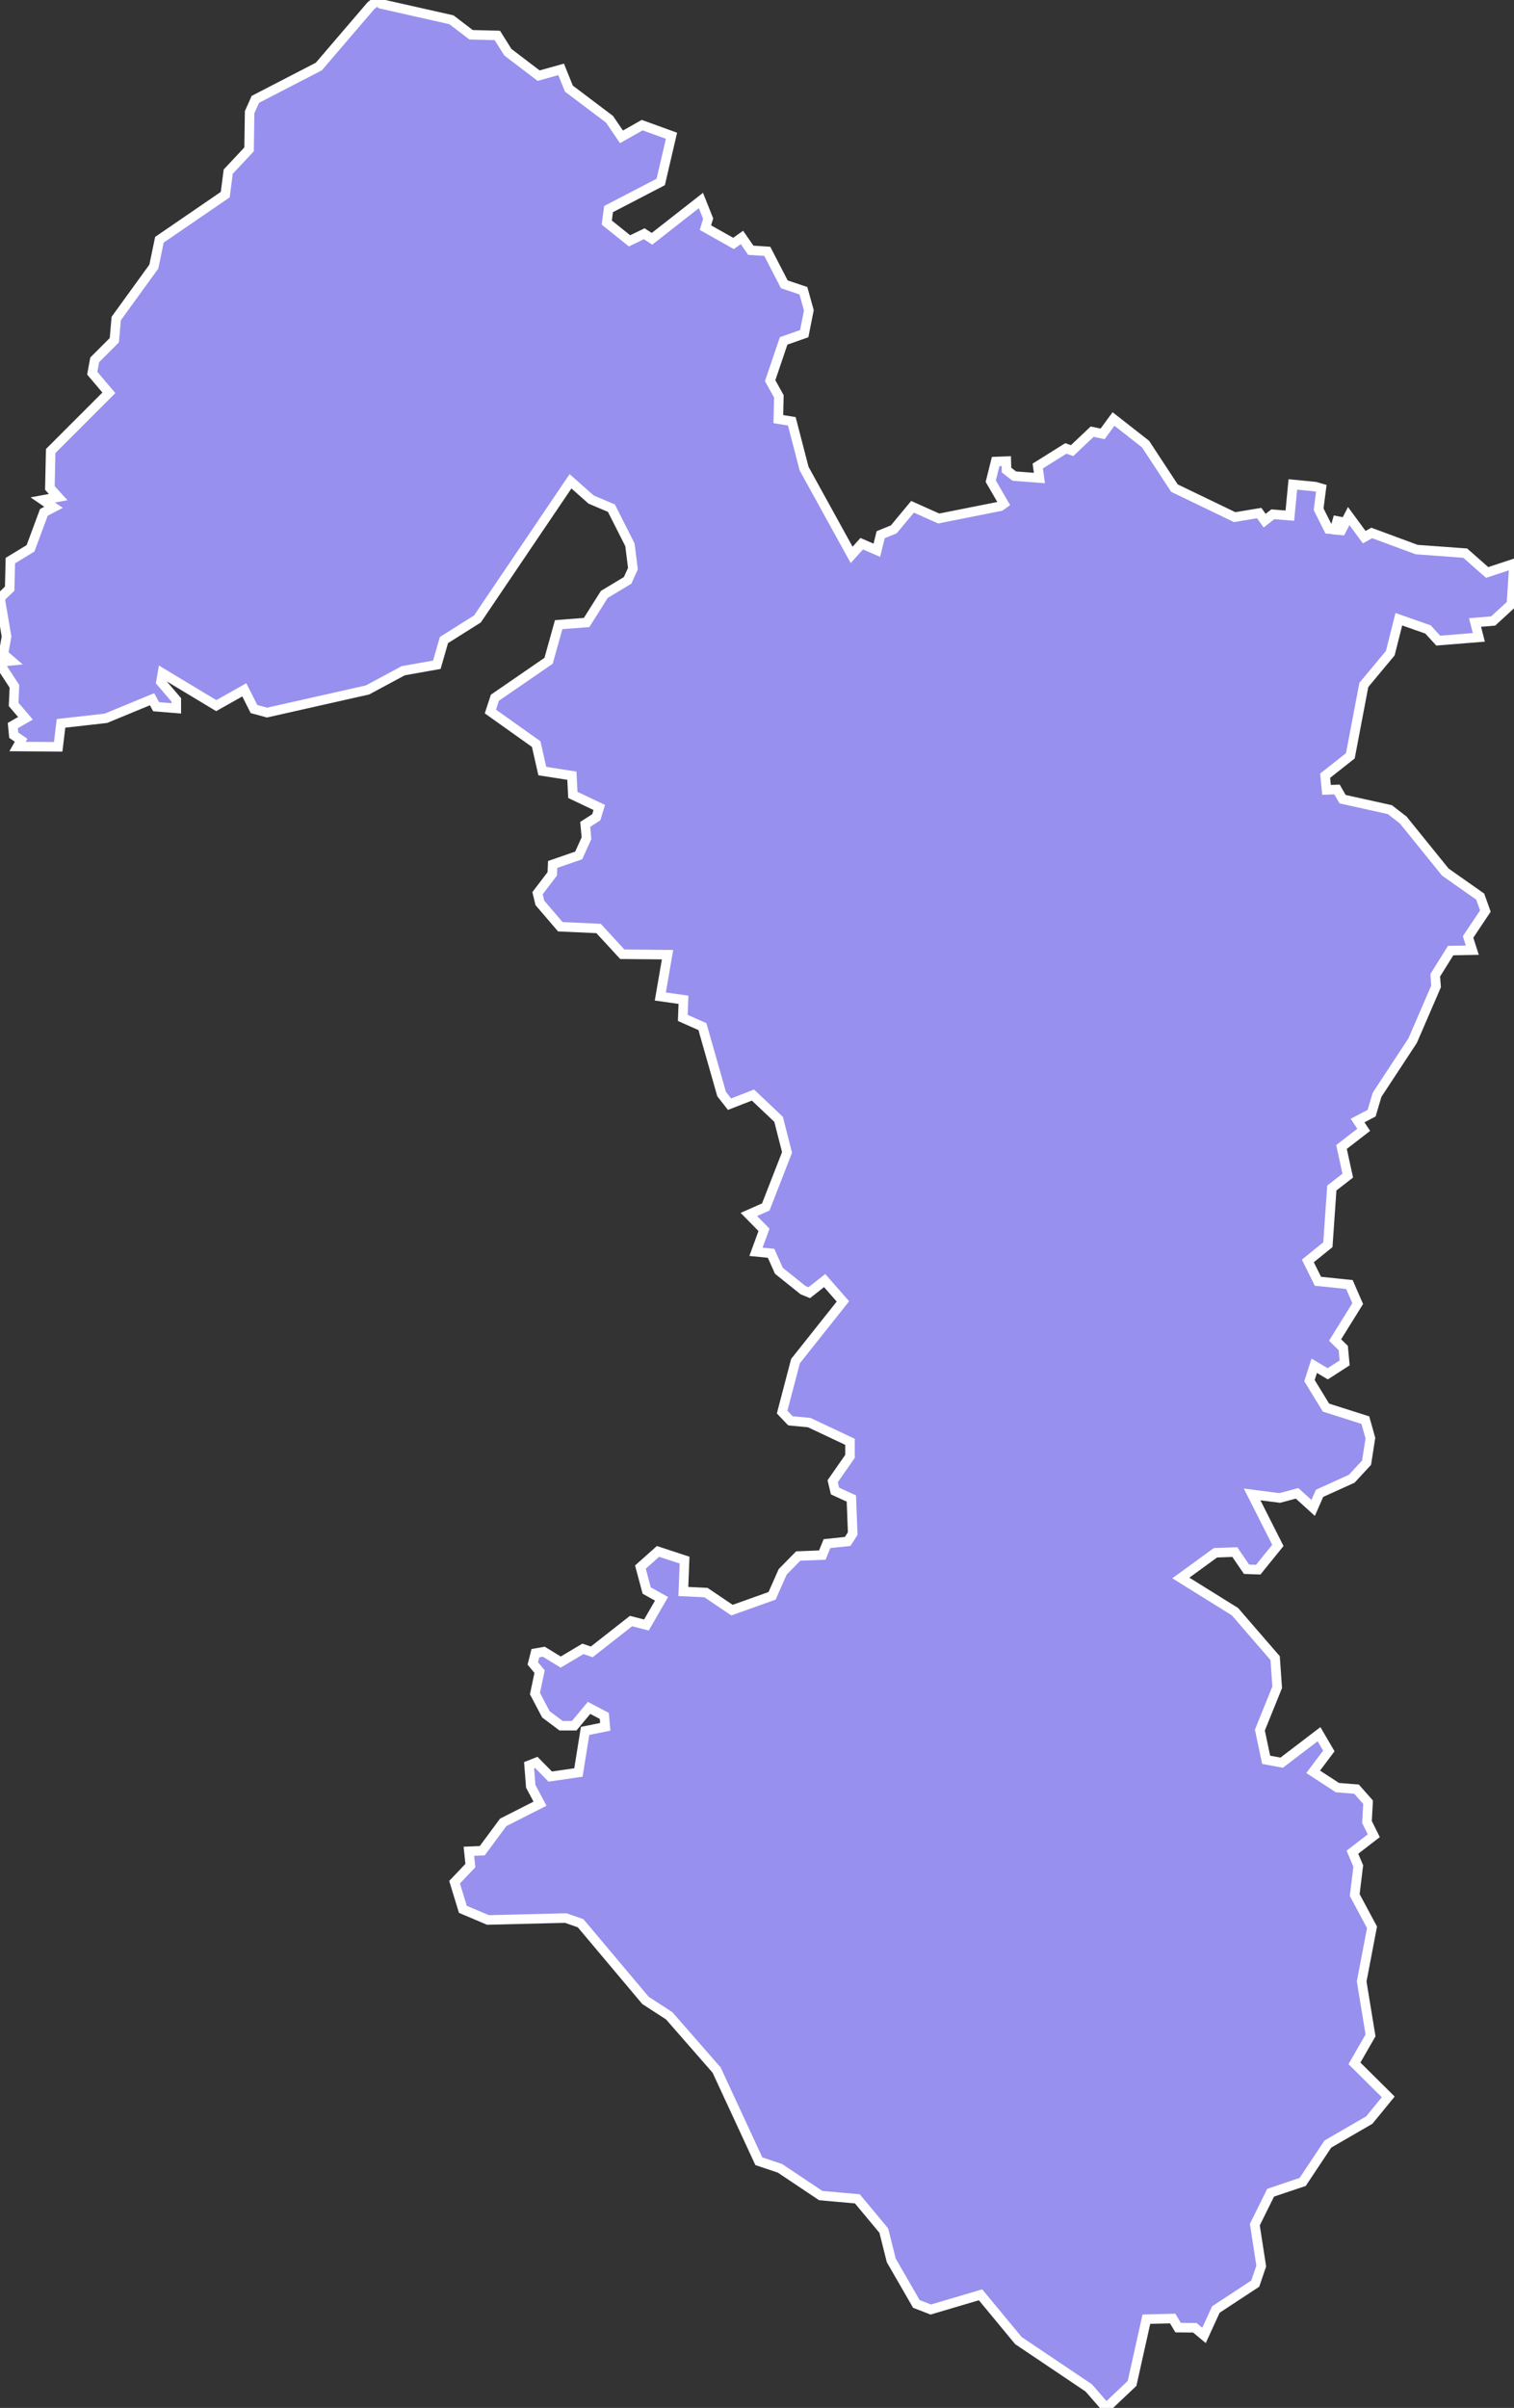 <svg xmlns="http://www.w3.org/2000/svg" viewBox="11.058 121.032 111.11 176.66" width="111.11" height="176.66">
            <rect x="11.058" y="121.032" width="111.11" height="176.66" fill="#333333" stroke="none"/>
            <path 
                d="m 39.038,121.322 5.15,1.16 1.44,1.1 1.93,0.05 0.77,1.23 2.26,1.72 1.65,-0.46 0.57,1.41 2.98,2.25 0.88,1.29 1.52,-0.86 2.15,0.78 0,0 -0.79,3.39 -3.83,1.99 -0.13,0.99 1.67,1.34 1.08,-0.52 0.57,0.37 3.59,-2.81 0.53,1.33 -0.2,0.66 2.06,1.16 0.62,-0.44 0.65,0.94 1.21,0.08 1.25,2.42 1.4,0.47 0.4,1.44 -0.34,1.71 -1.51,0.53 -0.99,2.92 0.64,1.15 -0.04,1.67 0.99,0.16 0.9,3.47 3.49,6.33 0.74,-0.82 1.11,0.48 0.28,-1.14 0.96,-0.39 1.38,-1.66 1.92,0.86 4.53,-0.9 0.25,-0.18 -0.96,-1.66 0.36,-1.44 0.78,-0.03 0.02,0.66 0.57,0.44 1.84,0.14 -0.12,-0.88 2.06,-1.29 0.46,0.16 1.47,-1.39 0.77,0.16 0.8,-1.09 2.35,1.84 2.12,3.23 4.42,2.13 1.8,-0.3 0.4,0.56 0.6,-0.47 1.25,0.1 0.22,-2.29 1.64,0.16 0.45,0.13 -0.2,1.53 0.73,1.45 0.46,0.03 0.26,-0.93 -0.1,0.97 0.32,0.03 0.54,-1.05 1.14,1.55 0.55,-0.31 3.3,1.22 3.56,0.26 1.61,1.42 1.97,-0.65 0,0 -0.19,2.98 -1.34,1.23 -1.33,0.11 0.28,1.09 -2.98,0.24 -0.75,-0.82 -2.14,-0.75 -0.63,2.49 -1.94,2.33 -0.99,5.2 -1.85,1.46 0.1,1.04 0.77,-0.03 0.41,0.71 3.47,0.77 0.98,0.76 3.09,3.82 2.56,1.8 0.38,1.06 -1.27,1.9 0.31,0.97 -1.59,0.03 -1.13,1.81 0.06,0.82 -1.72,3.98 -2.61,3.97 -0.4,1.35 -1.03,0.54 0.45,0.68 -1.63,1.26 0.46,2.1 -1.17,0.91 -0.29,4.16 -1.47,1.19 0.74,1.49 2.31,0.24 0.61,1.4 -1.66,2.67 0.6,0.59 0.1,1.09 -1.24,0.8 -0.99,-0.59 -0.35,1.09 1.21,1.98 2.89,0.92 0.37,1.32 -0.28,1.8 -1.09,1.18 -2.36,1.07 -0.47,1.07 -1.18,-1.07 -1.27,0.34 -2.03,-0.26 1.89,3.74 -1.44,1.78 -0.86,-0.03 -0.86,-1.26 -1.42,0.05 -2.54,1.85 3.97,2.47 2.95,3.41 0.15,2.14 -1.27,3.14 0.46,2.18 1.14,0.21 2.74,-2.09 0.72,1.23 -1.15,1.53 1.78,1.16 1.4,0.11 0.85,0.96 -0.08,1.45 0.5,1.01 -1.57,1.21 0.43,1.01 -0.26,2.13 1.27,2.37 -0.76,3.97 0.65,3.96 -1.18,2.05 2.48,2.46 -1.39,1.7 -3.04,1.76 -1.85,2.78 -2.35,0.79 -1.16,2.34 0.47,3.04 -0.44,1.29 -2.89,1.9 -0.87,1.9 -0.67,-0.56 -1.23,-0.01 -0.4,-0.67 -1.93,0.05 -1.05,4.71 -1.9,1.8 0,0 -1.28,-1.47 -5.16,-3.47 -2.78,-3.36 -3.65,1.08 -1.06,-0.41 -1.84,-3.19 -0.55,-2.19 -1.94,-2.33 -2.69,-0.24 -2.99,-2 -1.55,-0.52 -3.1,-6.69 -3.48,-3.98 -1.74,-1.13 -4.76,-5.66 -1.09,-0.38 -5.71,0.14 -1.84,-0.78 -0.61,-1.99 0,0 1.16,-1.22 -0.11,-1.05 0.98,-0.04 1.54,-2.08 2.7,-1.37 -0.68,-1.28 -0.12,-1.54 0.53,-0.21 1.02,1.04 2.07,-0.3 0.49,-3.05 1.48,-0.3 -0.07,-0.8 -1.12,-0.59 -1.09,1.31 -0.96,0 -1.12,-0.84 -0.8,-1.52 0.34,-1.61 -0.5,-0.6 0.19,-0.75 0.62,-0.11 1.24,0.76 1.63,-0.97 0.65,0.22 2.88,-2.26 1.13,0.29 1.11,-1.92 -1.09,-0.61 -0.46,-1.72 1.29,-1.15 1.95,0.64 -0.09,2.3 1.66,0.08 1.91,1.29 2.94,-1.05 0.78,-1.76 1.14,-1.16 1.77,-0.07 0.34,-0.84 1.52,-0.16 0.37,-0.58 -0.1,-2.57 -1.2,-0.55 -0.17,-0.72 1.27,-1.82 0,-1.07 -2.99,-1.41 -1.38,-0.13 -0.61,-0.64 0.98,-3.74 3.48,-4.38 -1.34,-1.53 -1.13,0.89 -0.46,-0.19 -1.77,-1.42 -0.57,-1.28 -1.11,-0.11 0.59,-1.61 -1.11,-1.13 1.24,-0.55 1.56,-4 -0.62,-2.43 -1.88,-1.78 -1.72,0.67 -0.58,-0.74 -1.41,-4.95 -1.44,-0.64 0.05,-1.33 -1.7,-0.24 0.53,-3.07 -3.32,-0.03 -1.74,-1.89 -2.81,-0.13 -1.5,-1.75 -0.17,-0.71 1.08,-1.42 0.03,-0.69 1.91,-0.66 0.57,-1.26 -0.09,-1.02 0.81,-0.52 0.22,-0.72 -1.94,-0.92 -0.07,-1.41 -2.17,-0.34 -0.45,-1.98 -3.36,-2.39 0.33,-1.01 3.94,-2.71 0.74,-2.65 2.05,-0.16 1.3,-2.06 1.71,-1.03 0.39,-0.86 -0.22,-1.75 -1.36,-2.69 -1.49,-0.63 -1.51,-1.34 -6.83,10.1 -2.46,1.55 -0.52,1.81 -2.47,0.44 -2.62,1.41 -7.37,1.66 -0.96,-0.26 -0.71,-1.41 -2.06,1.16 -3.95,-2.38 -0.11,0.64 1.13,1.32 0,0.62 -1.48,-0.12 -0.3,-0.55 -3.39,1.4 -3.29,0.37 -0.21,1.72 -2.98,-0.02 0,0 0.26,-0.46 -0.54,-0.37 -0.07,-0.71 0.93,-0.53 -0.87,-1.02 0.06,-1.33 -0.95,-1.45 -0.01,-0.35 0.72,-0.07 -0.57,-0.49 0.23,-1.29 -0.48,-2.83 0.71,-0.68 0.05,-2.06 1.48,-0.9 0.98,-2.64 0.71,-0.37 -0.79,-0.54 1.13,-0.21 -0.61,-0.67 0.06,-2.71 4.27,-4.27 -1.22,-1.44 0.18,-0.98 1.44,-1.44 0.14,-1.59 2.76,-3.81 0.41,-1.97 4.83,-3.31 0.22,-1.69 1.53,-1.63 0.04,-2.73 0.42,-0.94 4.66,-2.41 3.82,-4.46 0.53,-0.42 z" 
                fill="rgb(151, 144, 238)" 
                stroke="white" 
                stroke-width=".7px"
                title="Trnavský" 
                id="SK-TA" 
            />
        </svg>